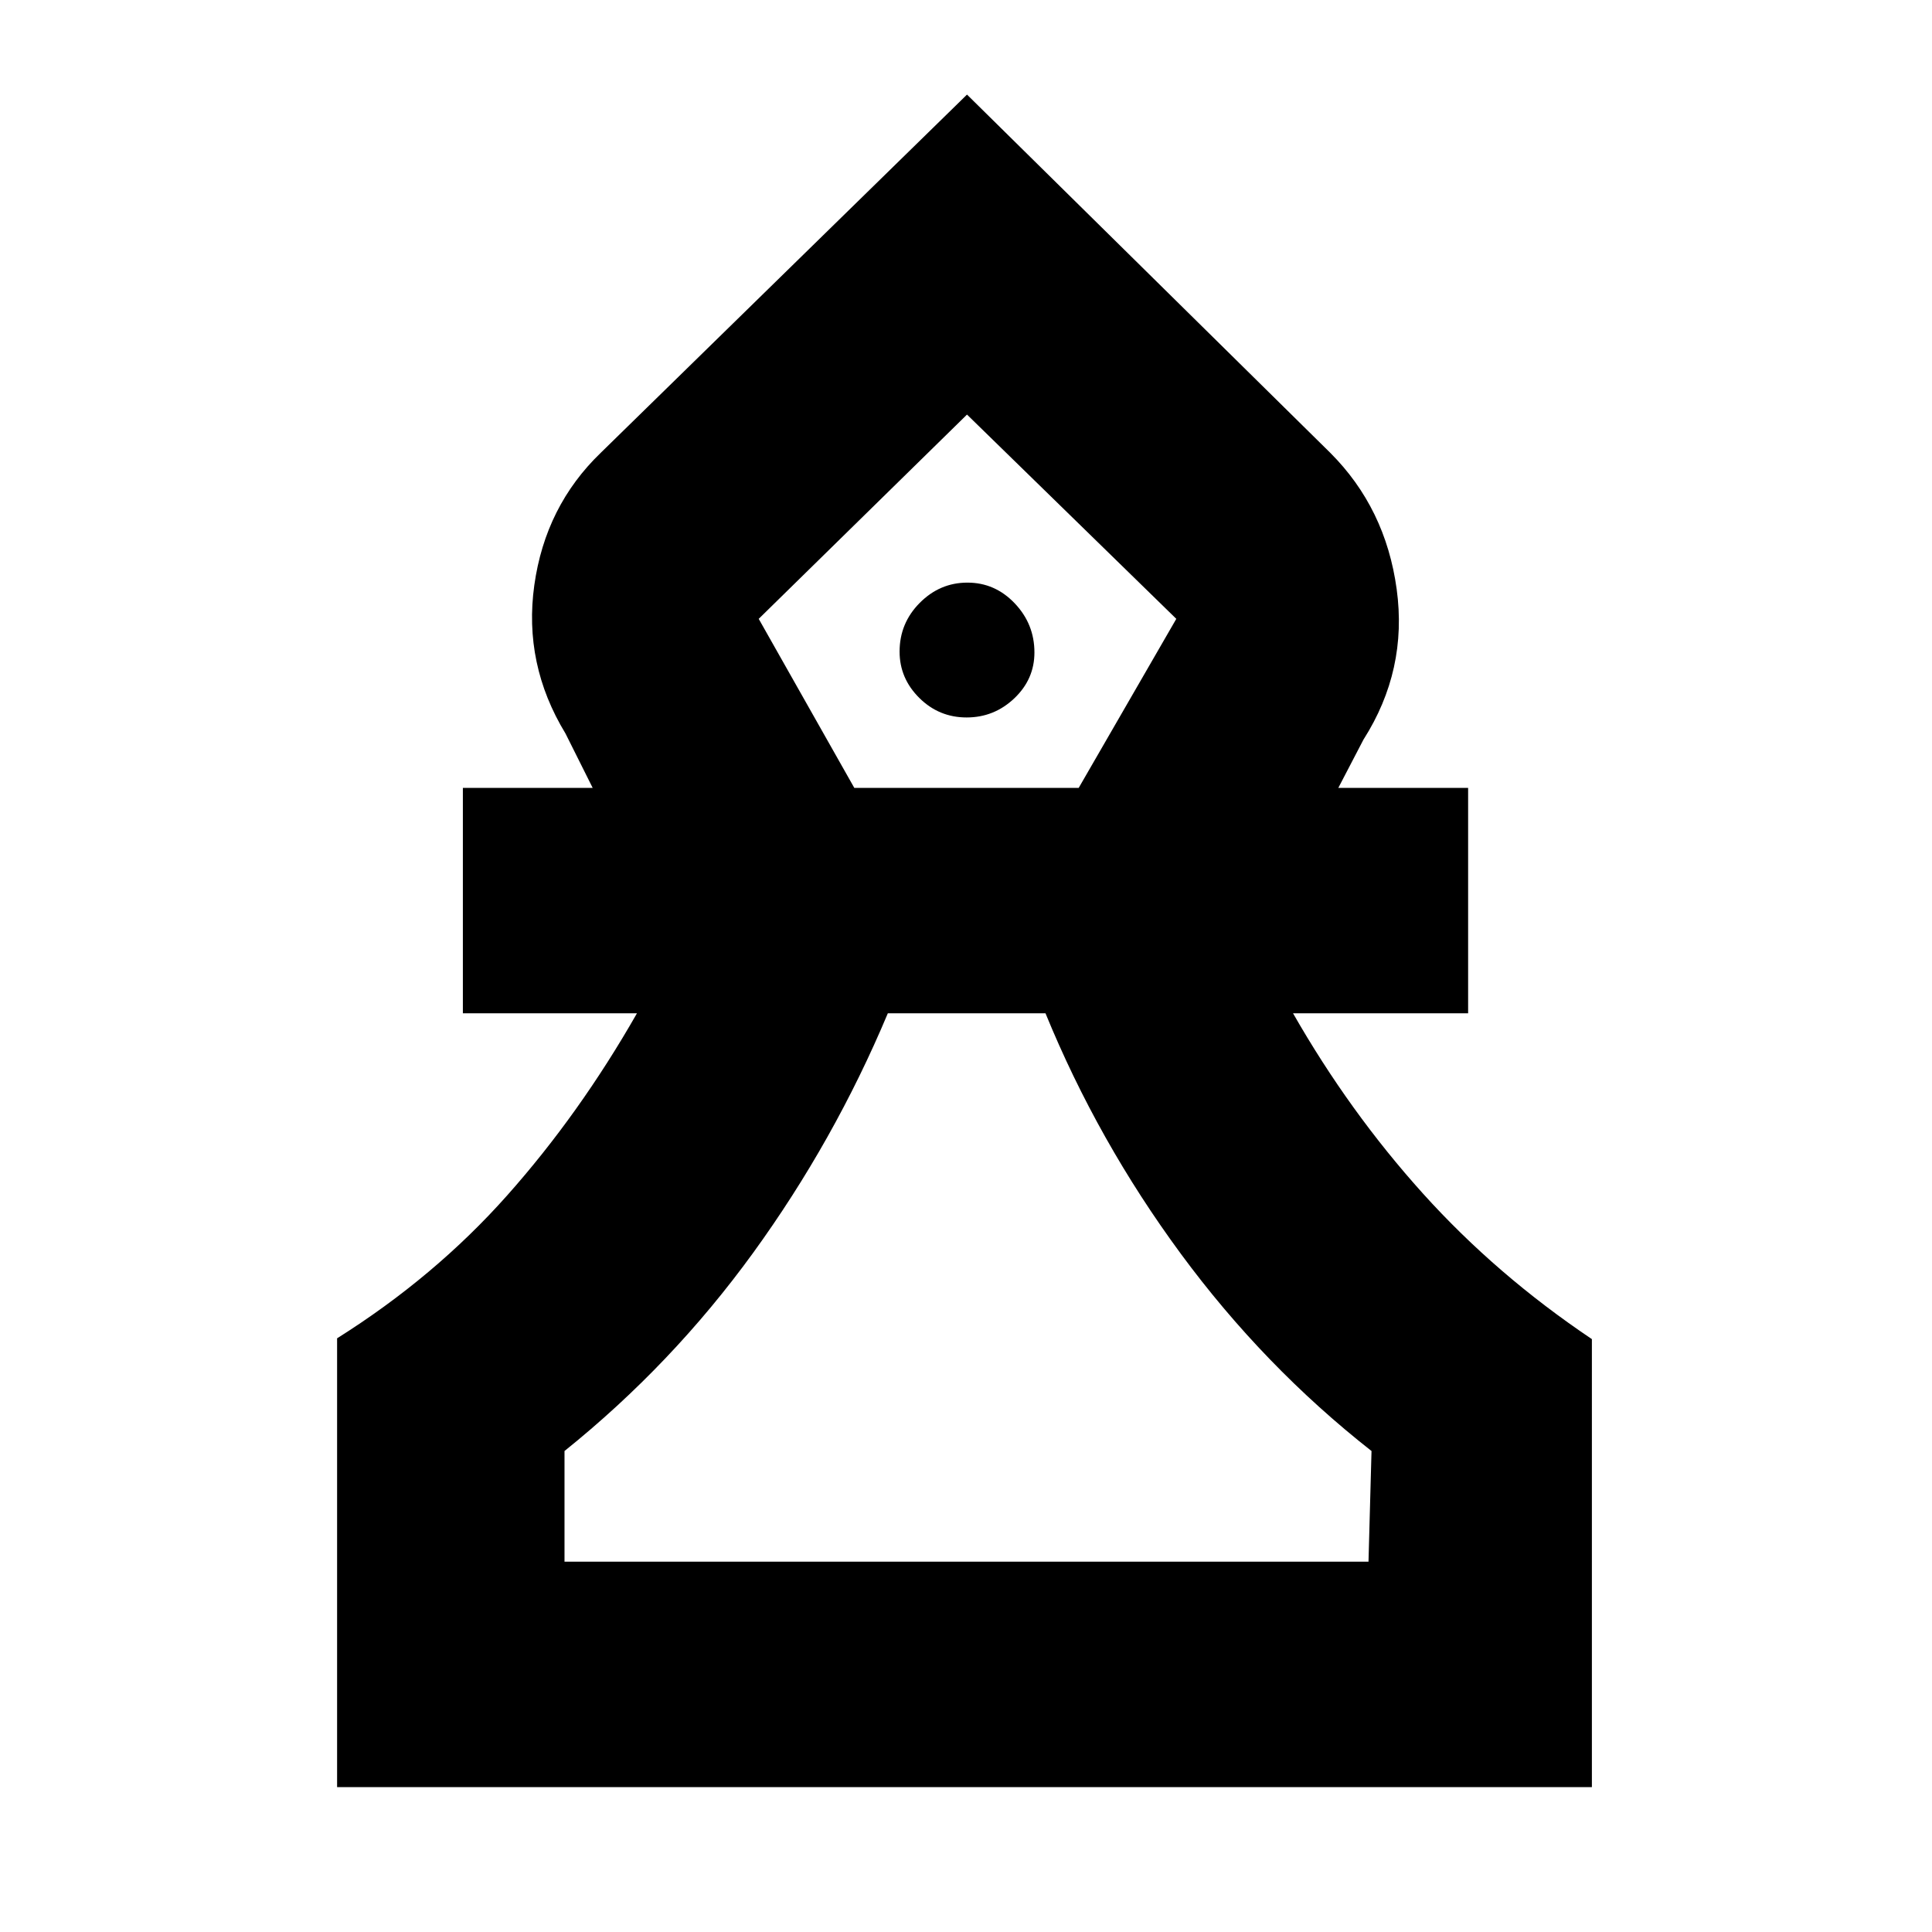 <svg xmlns="http://www.w3.org/2000/svg" height="20" viewBox="0 -960 960 960" width="20"><path d="M167.5-72v-223q48.5-30.5 84.5-71t64.5-90.5H230v-112h64.5l-13.5-27q-21-34.53-15.5-73.76 5.5-39.24 33-65.74l182-178L661-735q27.5 27.5 33 67.74 5.5 40.23-16.5 74.76l-12.5 24h64.5v112h-87q28 49 64.5 89.5t84 72.4V-72H167.5Zm113-112H680l1.5-55q-53.5-42-94.75-98T519.5-456.5h-78.34q-26.66 63.5-66.91 119T280.5-239v55Zm144-384.5H536l48.5-84-104-101.5L377-652.5l47.5 84Zm55.79-35q13.71 0 23.71-9.5t10-22.79q0-14.13-9.79-24.42-9.79-10.29-23.5-10.29T457-660.42q-10 10.07-10 24.21 0 13.29 9.79 23t23.5 9.71ZM481.5-184Zm0-570Z"/></svg>